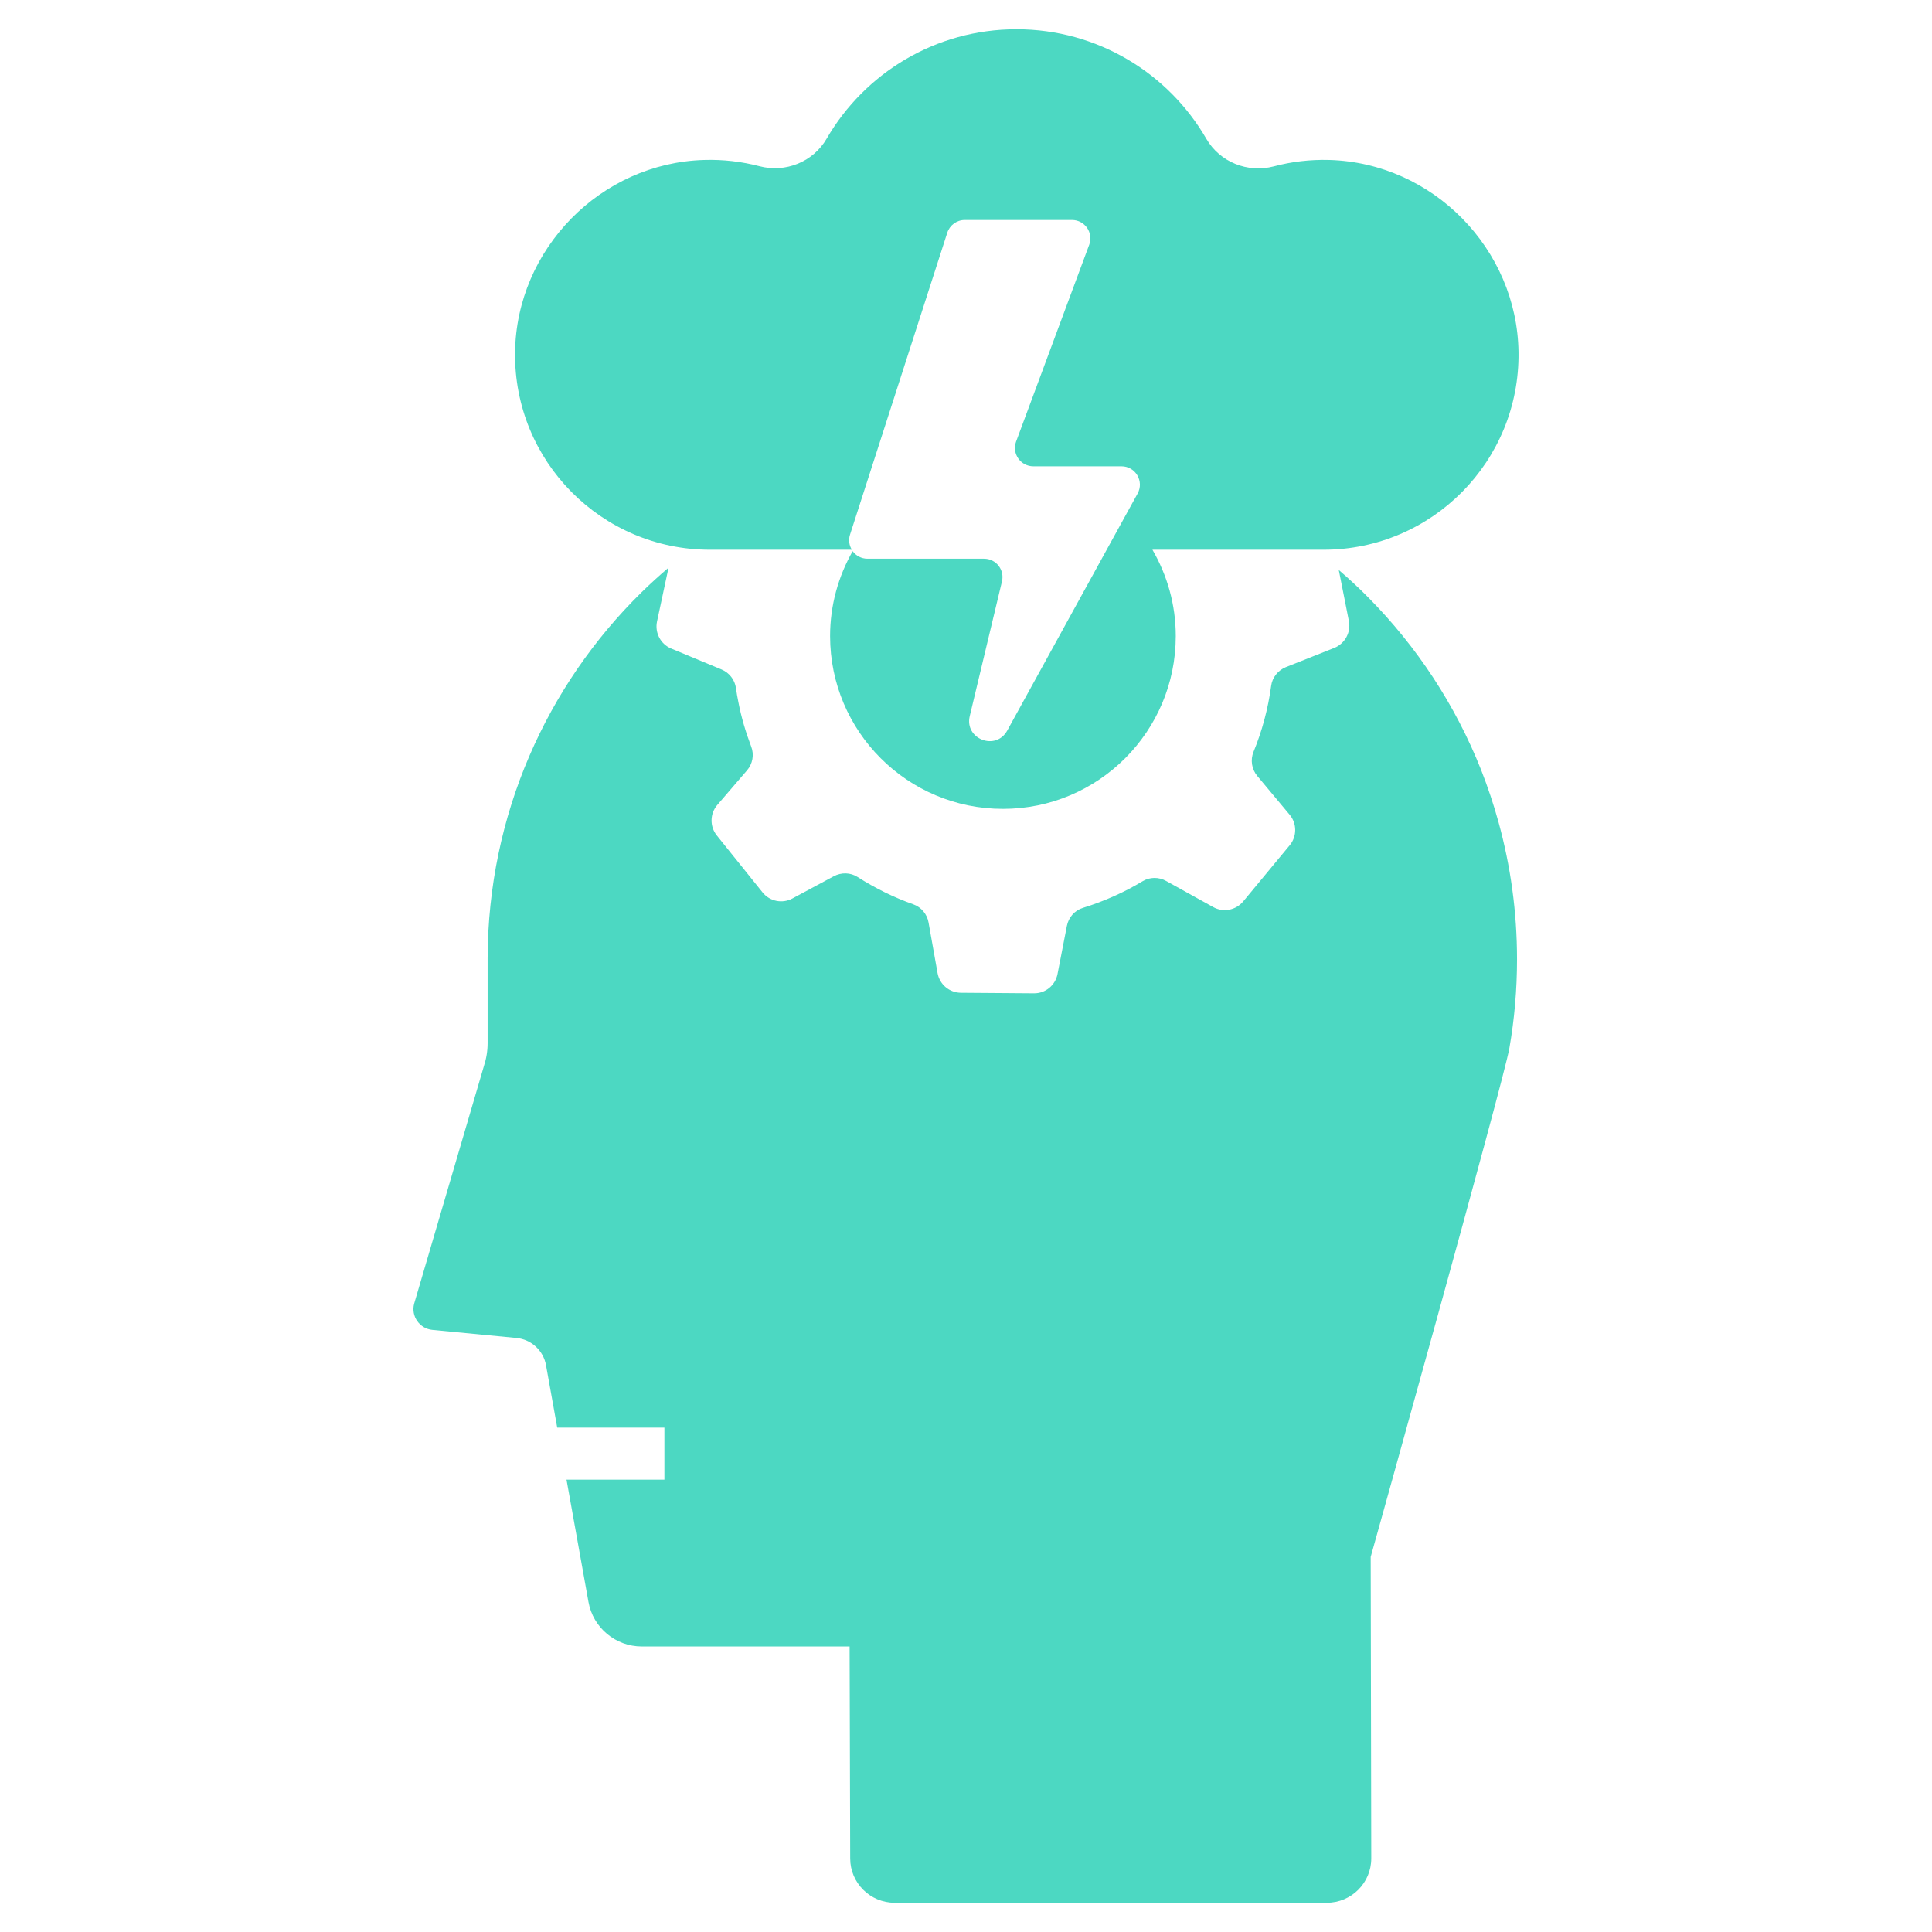 <svg id="SvgjsSvg1084" width="288" height="288" xmlns="http://www.w3.org/2000/svg" version="1.1" xmlns:xlink="http://www.w3.org/1999/xlink" xmlns:svgjs="http://svgjs.com/svgjs"><defs id="SvgjsDefs1085"></defs><g id="SvgjsG1086"><svg xmlns="http://www.w3.org/2000/svg" enable-background="new 0 0 512 512" viewBox="0 0 512 512" width="288" height="288"><path d="M392.511,204.032c-6.832-17.225-17.045-32.705-29.854-45.654c-2.51-2.561-5.152-4.986-7.867-7.33l1.688,8.506l0.994,5.049
		c0.584,2.977-1.053,5.955-3.854,7.092l-12.867,5.107c-2.072,0.846-3.59,2.742-3.881,4.959c-0.818,6.07-2.395,11.938-4.67,17.48
		c-0.877,2.133-0.496,4.611,0.99,6.393l8.58,10.271c1.957,2.334,1.957,5.75,0.029,8.084l-12.344,14.912
		c-1.957,2.336-5.281,2.979-7.938,1.488l-12.463-6.914c-1.953-1.111-4.346-1.082-6.244,0.057
		c-4.873,2.947-10.184,5.311-15.816,7.063c-2.217,0.672-3.822,2.539-4.26,4.787l-2.48,12.752c-0.584,2.977-3.18,5.135-6.246,5.105
		l-19.348-0.145c-3.066-0.029-5.635-2.188-6.189-5.193l-2.391-13.426c-0.381-2.219-1.928-4.057-4.027-4.814
		c-5.193-1.838-10.158-4.291-14.766-7.238c-1.896-1.227-4.32-1.283-6.332-0.203l-10.975,5.895c-2.654,1.43-5.982,0.758-7.879-1.605
		l-12.141-15.115c-1.896-2.365-1.838-5.75,0.117-8.055l7.879-9.164c1.518-1.75,1.957-4.203,1.109-6.363
		c-1.432-3.766-2.6-7.674-3.387-11.762c-0.262-1.252-0.465-2.479-0.641-3.732c-0.32-2.189-1.779-4.057-3.822-4.902l-13.338-5.547
		c-2.801-1.164-4.377-4.172-3.764-7.148l1.109-5.166l1.949-9.115c-2.449,2.092-4.842,4.252-7.143,6.514
		c-25.115,24.656-40.711,58.996-40.803,96.992v22.539c0,2.049-0.346,4.094-0.988,6.051l-18.492,62.996
		c-0.852,3.289,1.449,6.578,4.852,6.9l22.24,2.139c3.959,0.367,7.178,3.334,7.867,7.244l2.969,16.514h28.404v13.801h-25.943
		l5.818,32.385c1.217,6.83,7.176,11.82,14.146,11.82h55.061l0.156,56.164c0,6.484,5.266,11.752,11.775,11.752h114.563
		c6.488,0,11.752-5.268,11.752-11.752l-0.154-79.898c0,0,35.211-125.949,36.752-134.826c1.334-7.637,2.027-15.502,2.027-23.553
		c0-12.559-1.703-24.703-4.877-36.248C395.845,213.21,394.282,208.565,392.511,204.032z" fill="#4cd8c2" class="svgShape color000000-0 selectable"></path><path d="M188.155,145.685h37.59c-0.686-1.139-0.941-2.545-0.494-3.955l25.781-80.031c0.639-2.025,2.52-3.402,4.643-3.402h28.416
		c3.355,0,5.705,3.316,4.592,6.482l-19.434,52.316c-1.111,3.168,1.238,6.482,4.594,6.482h23.365c3.707,0,6.051,3.973,4.268,7.215
		l-34.547,62.813c-3.016,5.486-11.389,2.252-9.932-3.838l8.539-35.705c0.73-3.059-1.588-5.998-4.736-5.998h-30.906
		c-1.648,0-3.061-0.805-3.932-2c-3.775,6.646-5.979,14.301-5.979,22.494c0,25.297,20.506,45.803,45.805,45.803
		c25.295,0,45.803-20.506,45.803-45.803c0-8.346-2.275-16.141-6.184-22.873h45.357c28.75,0,52.004-23.486,51.66-52.303
		c-0.346-27.439-22.727-50.209-50.143-50.992c-5.105-0.139-10.049,0.459-14.719,1.703c-6.924,1.814-14.283-1.127-17.871-7.314
		c-10.049-17.365-28.818-29.027-50.324-29.027c-21.482,0-40.25,11.662-50.301,29.004c-3.564,6.164-10.926,9.107-17.803,7.291
		c-4.668-1.219-9.613-1.816-14.719-1.656c-27.369,0.828-49.705,23.598-50.049,50.992
		C136.151,122.198,159.405,145.685,188.155,145.685z" fill="#4cd8c2" class="svgShape color000000-1 selectable"></path></svg></g></svg>